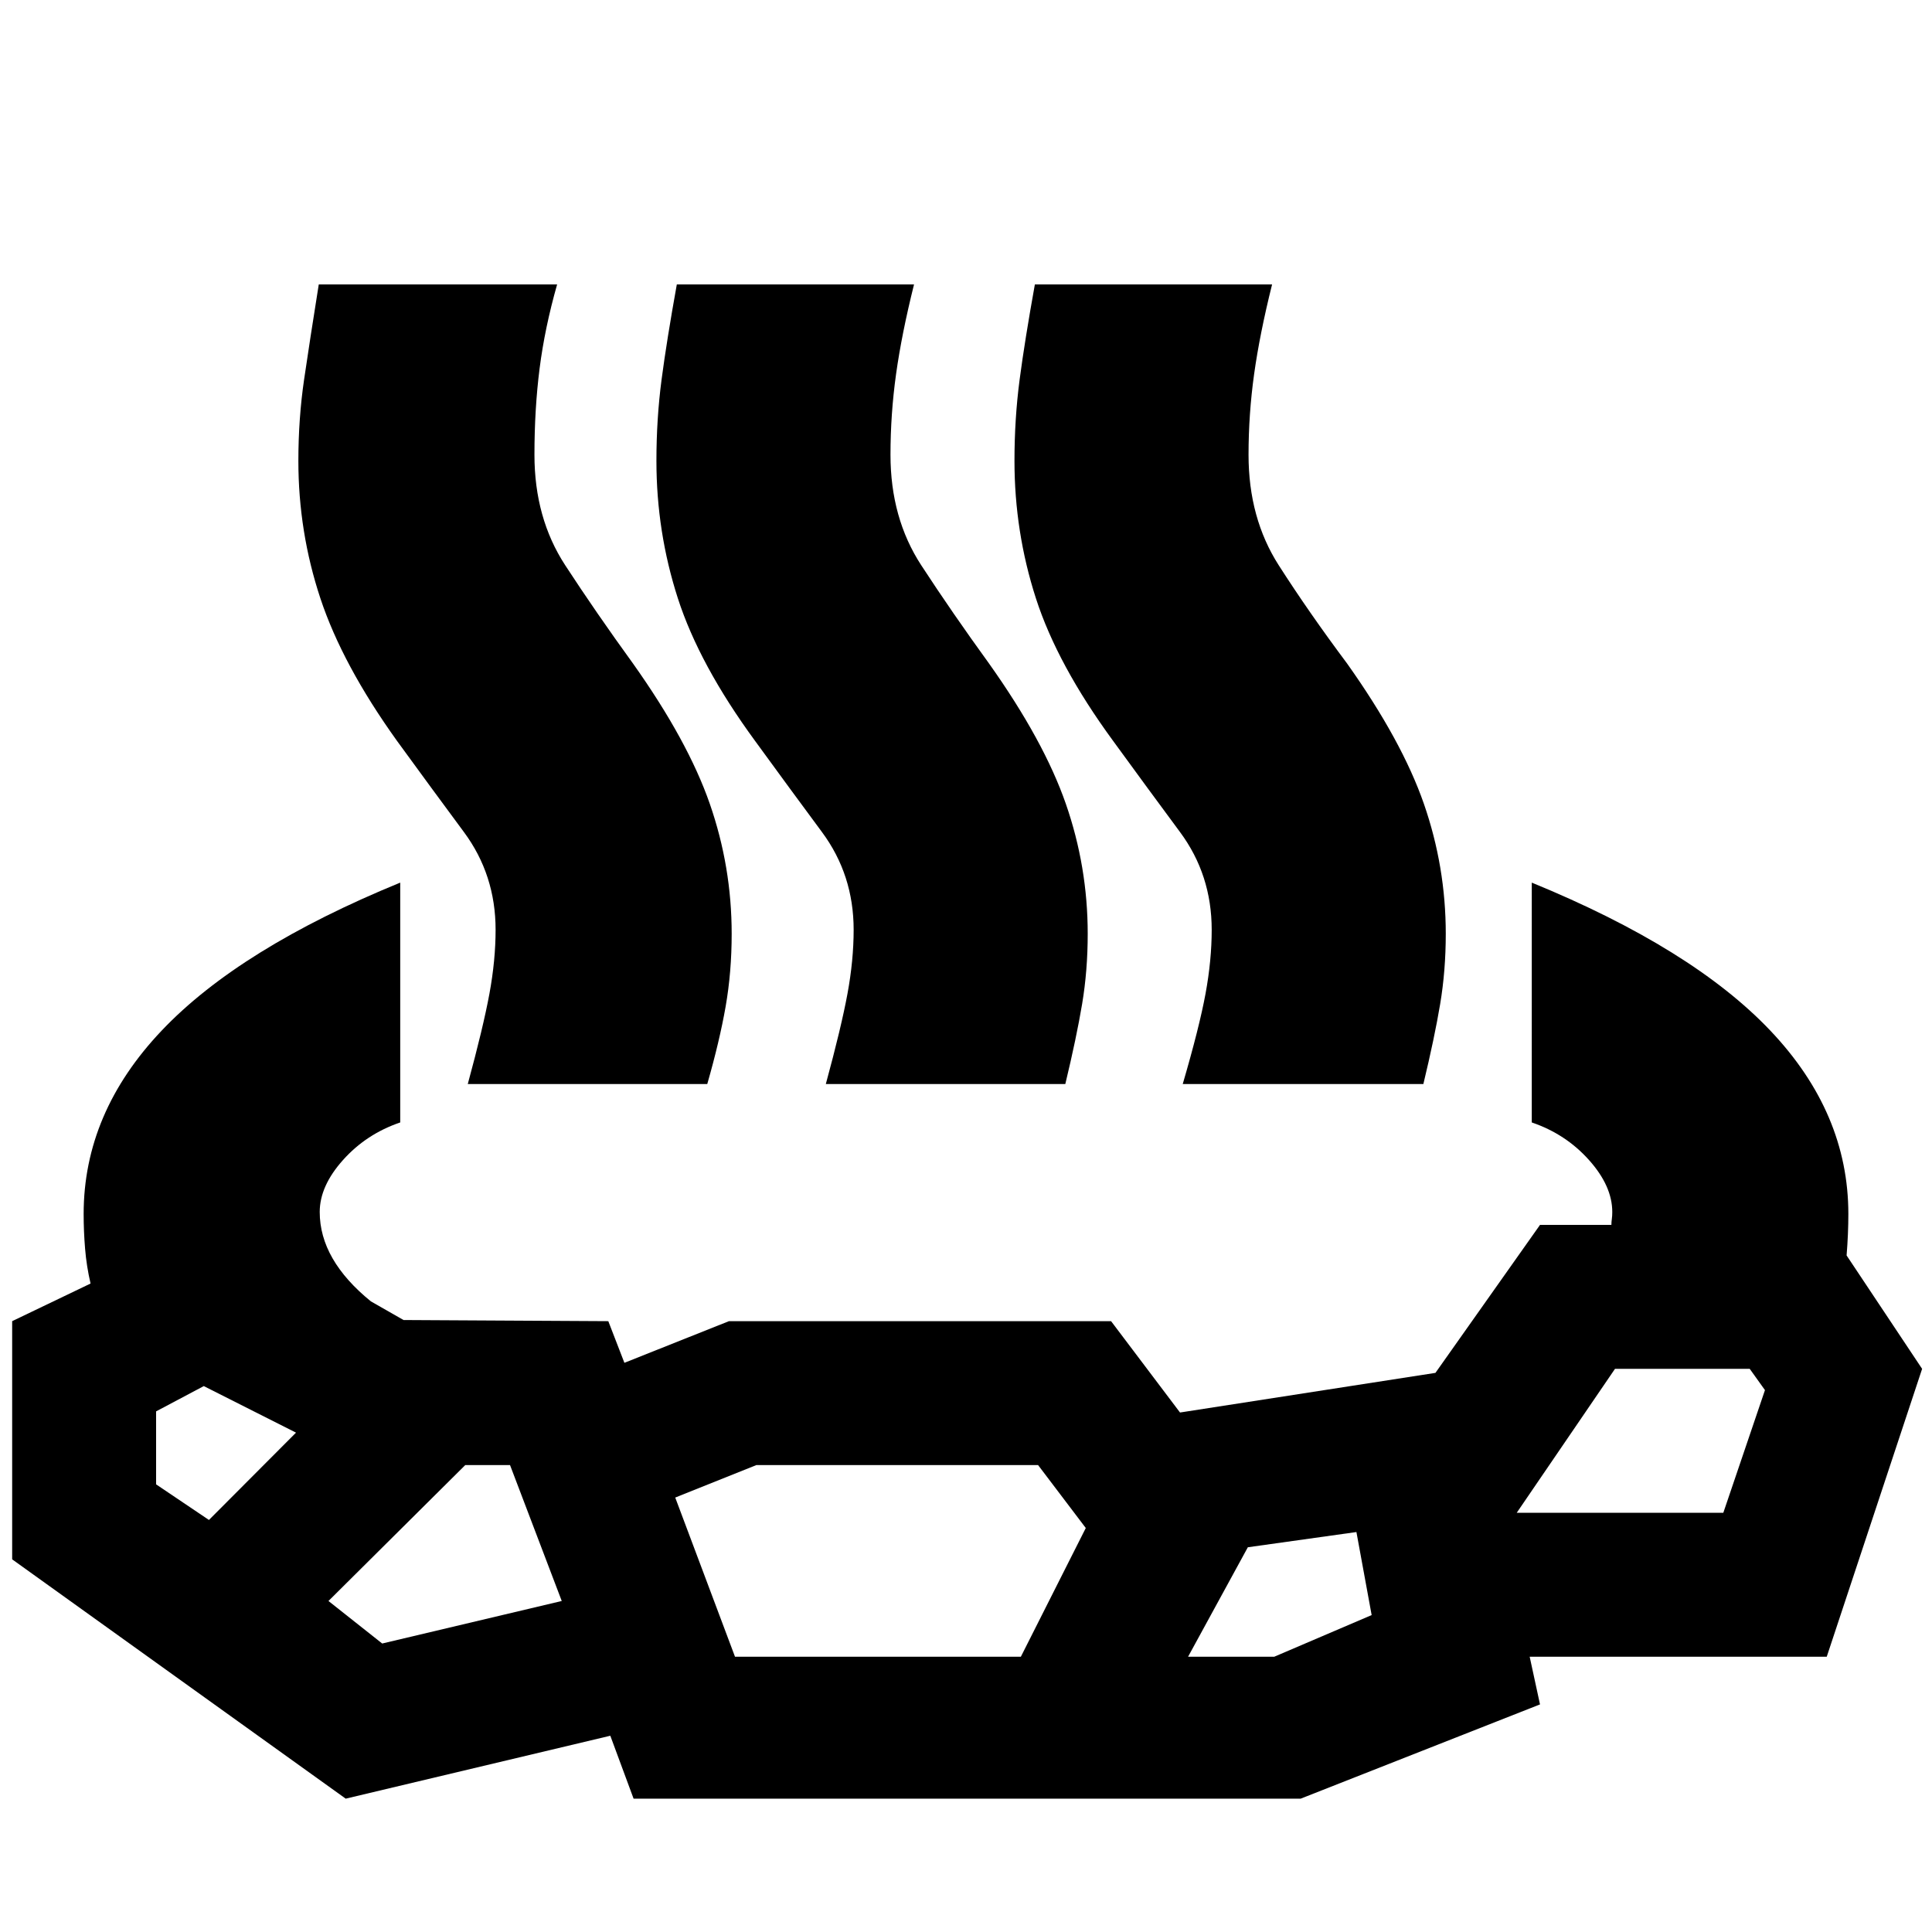 <svg xmlns="http://www.w3.org/2000/svg" height="24" viewBox="0 96 960 960" width="24"><path d="M198.869 534.565v119.174q-16.87 5.739-28.435 18.674-11.565 12.935-11.565 25.804 0 11.957 6.391 23.066 6.392 11.108 19.044 21.369l16.217 9.261 101.739.565 8 20.696 51.957-20.696h189.87l34.261 45.392 126.914-19.696 51.956-73.522h35.478q0-1.435.218-2.935.217-1.5.217-3.5 0-12.869-11.565-25.804-11.565-12.935-28.435-18.674V534.565q79.783 32.695 118.544 73.543 38.761 40.848 38.761 91.109 0 4.87-.217 10.022-.218 5.152-.652 10.587l37.522 56.348-47.392 143.044H760.088l5.13 23.695-118.913 46.827H314.826l-11.566-31.261-131.478 31.261L6.042 870.826V752.478l38.957-18.696q-2-8.565-2.718-17.282-.717-8.718-.717-17.283 0-50.261 38.76-91.109 38.762-40.848 118.545-73.543Zm-95.044 316.696 43.261-43.391-45.826-23.131-23.696 12.565v36.261l26.261 17.696Zm86.087 61.391 89.218-21.13L253.434 824h-22.261l-67.957 67.522 26.696 21.13Zm175.305 6.566h142.044l32.261-63.957L515.826 824H375.782l-40.261 16.13 29.696 79.088Zm225.131 0h42.826l48.392-20.696-7.565-41.261-53.957 7.565-29.696 54.392Zm163.305-71.522h102.653l20.695-60.957-7.565-10.565h-66.957l-48.826 71.522ZM232.434 634.652q7.696-28.261 10.761-44.891Q246.26 573.13 246.26 558q0-27.304-15.717-48.522-15.717-21.217-33.283-45.348-27.13-37.826-38.065-70.826-10.935-33-10.935-68.304 0-20.957 2.848-40.435t7.283-47.217h118.435q-6.13 21.565-8.696 41.695-2.565 20.131-2.565 42.957 0 31.435 15.283 54.87 15.282 23.434 33.717 48.869 27.261 38.391 38.131 69.674 10.869 31.283 10.869 64.587 0 19-3 36.13-3 17.131-9.13 38.522H232.434Zm177.914 0q7.695-28.261 10.761-44.891 3.065-16.631 3.065-31.761 0-27.304-15.718-48.522-15.717-21.217-33.282-45.348-27.696-37.826-38.348-70.826-10.652-33-10.652-68.304 0-20.957 2.565-40.435t7.565-47.217h117.87q-6.13 24.565-8.913 44.478-2.782 19.913-2.782 40.174 0 31.435 15.282 54.87 15.283 23.434 33.718 48.869 27.261 38.391 38.13 69.674 10.87 31.283 10.87 64.587 0 18.261-2.783 34.891-2.783 16.631-8.348 39.761h-119Zm177.348 0q8.261-28.261 11.326-44.891 3.065-16.631 3.065-31.761 0-27.304-15.717-48.522-15.718-21.217-33.283-45.348-27.696-37.826-38.348-70.826-10.652-33-10.652-68.304 0-20.957 2.565-40.435 2.566-19.478 7.566-47.217h117.87q-6.131 24.565-8.913 44.478-2.783 19.913-2.783 40.174 0 31.435 15 54.87 15 23.434 34 48.869 27.261 38.391 38.131 69.674 10.869 31.283 10.869 64.587 0 18.261-2.783 34.891-2.782 16.631-8.347 39.761H587.696Z"/></svg>